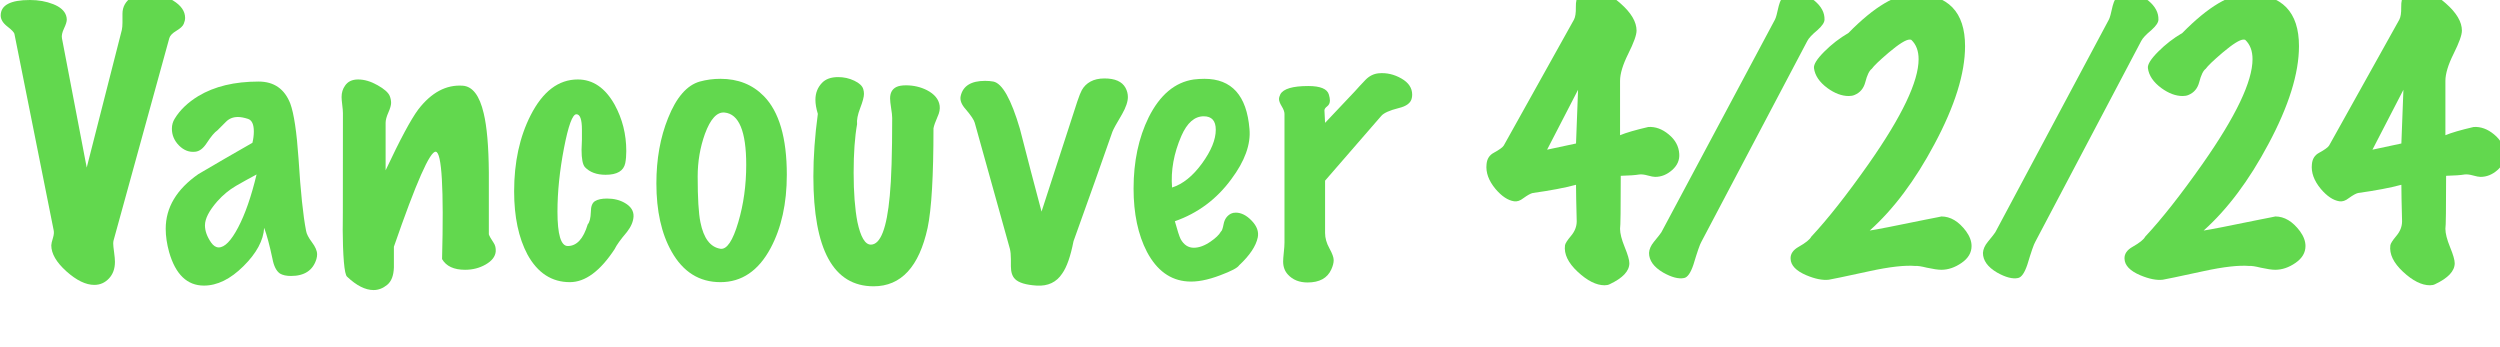 <?xml version="1.0" encoding="utf-8" standalone="no"?>
<!DOCTYPE svg PUBLIC "-//W3C//DTD SVG 1.1//EN"
  "http://www.w3.org/Graphics/SVG/1.1/DTD/svg11.dtd">
<svg xmlns:xlink="http://www.w3.org/1999/xlink" width="178.56pt" height="24.769pt" viewBox="0 0 178.56 24.769" xmlns="http://www.w3.org/2000/svg" version="1.1">
 <defs>
  <style type="text/css">*{stroke-linejoin: round; stroke-linecap: butt}</style>
 </defs>
 <g id="figure_1">
  <g id="patch_1">
   <path d="M 0 24.769 
L 178.56 24.769 
L 178.56 0 
L 0 0 
L 0 24.769 
z
" style="fill: none"/>
  </g>
  <g id="axes_1">
   <g id="text_1">
    <!-- Vancouver 4/2/24 -->
    <g style="fill: #62d84e" transform="translate(0 19.538) scale(0.24 -0.24)">
     <defs>
      <path id="MarkerFelt-Thin-56" d="M 3149 4378 
L 2112 614 
Q 2106 589 2106 557 
Q 2106 512 2122 397 
Q 2138 282 2138 218 
Q 2138 26 2026 -92 
Q 1914 -211 1754 -211 
Q 1517 -211 1235 41 
Q 954 294 954 525 
Q 954 563 986 666 
Q 1011 749 998 806 
L 269 4454 
Q 262 4499 137 4595 
Q 13 4691 13 4800 
Q 13 5088 557 5088 
Q 794 5088 989 5011 
Q 1184 4934 1229 4800 
Q 1242 4762 1242 4723 
Q 1242 4666 1190 4557 
Q 1139 4448 1152 4378 
L 1613 1971 
L 2266 4531 
Q 2278 4589 2278 4666 
Q 2278 4698 2278 4752 
Q 2278 4806 2278 4832 
Q 2278 5030 2458 5146 
Q 2573 5216 2739 5216 
Q 2995 5216 3219 5078 
Q 3443 4941 3443 4755 
Q 3443 4704 3417 4643 
Q 3392 4582 3280 4515 
Q 3168 4448 3149 4378 
z
" transform="scale(0.016)"/>
      <path id="MarkerFelt-Thin-61" d="M 2854 269 
Q 2758 -45 2381 -45 
Q 2253 -45 2176 0 
Q 2074 70 2035 282 
Q 1958 646 1882 851 
Q 1862 499 1497 137 
Q 1133 -224 762 -224 
Q 294 -224 115 397 
Q 51 627 51 832 
Q 51 1427 659 1850 
Q 1158 2144 1664 2432 
Q 1690 2541 1690 2643 
Q 1690 2842 1581 2877 
Q 1472 2912 1395 2912 
Q 1261 2912 1174 2825 
Q 1088 2739 1011 2662 
Q 934 2611 813 2426 
Q 717 2278 602 2266 
Q 435 2246 300 2380 
Q 166 2515 166 2694 
Q 166 2797 218 2880 
Q 365 3123 659 3302 
Q 1107 3571 1779 3571 
Q 2208 3571 2368 3162 
Q 2470 2886 2522 2131 
Q 2579 1216 2662 794 
Q 2675 710 2771 582 
Q 2867 454 2867 358 
Q 2867 314 2854 269 
z
M 1741 1843 
Q 1549 1741 1360 1632 
Q 1171 1523 1011 1344 
Q 781 1082 781 896 
Q 781 742 896 576 
Q 960 486 1037 486 
Q 1203 486 1398 857 
Q 1594 1229 1741 1843 
z
" transform="scale(0.016)"/>
      <path id="MarkerFelt-Thin-6e" d="M 3072 410 
Q 3059 269 2886 169 
Q 2714 70 2502 70 
Q 2189 70 2074 269 
Q 2125 2240 1958 2266 
Q 1798 2291 1178 499 
Q 1178 307 1178 115 
Q 1171 -115 1052 -211 
Q 934 -307 800 -307 
Q 570 -307 307 -58 
Q 230 6 224 915 
Q 230 358 230 2982 
Q 230 3040 217 3139 
Q 205 3238 205 3283 
Q 205 3405 269 3494 
Q 346 3610 512 3610 
Q 685 3610 873 3504 
Q 1062 3398 1101 3302 
Q 1126 3238 1126 3174 
Q 1126 3110 1075 2995 
Q 1024 2880 1024 2803 
L 1024 1920 
Q 1427 2778 1632 3053 
Q 1997 3526 2458 3494 
Q 2733 3475 2848 2982 
Q 2938 2611 2944 1882 
Q 2944 1306 2944 730 
Q 2957 685 3034 570 
Q 3078 506 3072 410 
z
" transform="scale(0.016)"/>
      <path id="MarkerFelt-Thin-63" d="M 2362 1062 
Q 2355 922 2240 774 
Q 2061 563 2010 454 
Q 1606 -160 1178 -160 
Q 672 -160 390 352 
Q 141 819 141 1530 
Q 141 2342 448 2944 
Q 787 3610 1325 3610 
Q 1747 3610 2010 3142 
Q 2227 2746 2227 2278 
Q 2227 2150 2208 2054 
Q 2163 1837 1843 1837 
Q 1594 1837 1459 1978 
Q 1395 2048 1395 2304 
Q 1395 2368 1402 2490 
Q 1402 2618 1402 2675 
Q 1402 2963 1299 2963 
Q 1190 2963 1068 2332 
Q 947 1702 947 1152 
Q 947 512 1139 512 
Q 1389 512 1510 915 
Q 1562 973 1568 1146 
Q 1568 1299 1645 1347 
Q 1722 1395 1869 1395 
Q 2061 1395 2202 1312 
Q 2368 1216 2362 1062 
z
" transform="scale(0.016)"/>
      <path id="MarkerFelt-Thin-6f" d="M 2112 3302 
Q 2541 2867 2541 1837 
Q 2541 1037 2240 474 
Q 1901 -160 1306 -160 
Q 717 -160 397 410 
Q 115 909 115 1677 
Q 115 2355 333 2893 
Q 563 3469 922 3571 
Q 1107 3622 1306 3622 
Q 1798 3622 2112 3302 
z
M 1382 2995 
Q 1171 3014 1018 2598 
Q 883 2221 883 1805 
Q 883 1203 934 954 
Q 1024 506 1306 461 
Q 1485 435 1638 954 
Q 1786 1453 1786 2022 
Q 1786 2957 1382 2995 
z
" transform="scale(0.016)"/>
      <path id="MarkerFelt-Thin-75" d="M 2509 3123 
Q 2522 3027 2470 2918 
Q 2406 2771 2394 2701 
Q 2394 1370 2285 851 
Q 2048 -237 1280 -237 
Q 160 -237 160 1805 
Q 160 2355 243 2970 
Q 198 3117 198 3232 
Q 198 3418 320 3546 
Q 422 3654 621 3654 
Q 781 3654 921 3587 
Q 1062 3520 1088 3430 
Q 1101 3386 1101 3341 
Q 1101 3258 1030 3075 
Q 960 2893 973 2778 
Q 909 2419 909 1875 
Q 909 1325 979 960 
Q 1069 538 1229 538 
Q 1498 538 1581 1446 
Q 1626 1901 1626 2893 
Q 1626 2957 1606 3078 
Q 1587 3200 1587 3258 
Q 1587 3411 1702 3469 
Q 1766 3501 1882 3501 
Q 2093 3501 2272 3411 
Q 2483 3302 2509 3123 
z
" transform="scale(0.016)"/>
      <path id="MarkerFelt-Thin-76" d="M 2918 3456 
Q 2963 3373 2963 3283 
Q 2963 3155 2854 2963 
Q 2701 2707 2675 2637 
Q 2394 1830 1952 602 
Q 1869 179 1741 0 
Q 1581 -243 1267 -224 
Q 966 -205 864 -102 
Q 787 -26 787 134 
Q 787 160 787 205 
Q 787 250 787 269 
Q 787 384 768 461 
L 115 2803 
Q 96 2880 -51 3053 
Q -173 3187 -147 3302 
Q -83 3584 307 3584 
Q 390 3584 461 3571 
Q 710 3520 954 2694 
Q 1152 1920 1357 1152 
L 2022 3200 
Q 2074 3354 2106 3411 
Q 2163 3514 2268 3571 
Q 2374 3629 2528 3629 
Q 2822 3629 2918 3456 
z
" transform="scale(0.016)"/>
      <path id="MarkerFelt-Thin-65" d="M 2496 672 
Q 2445 429 2150 154 
Q 2106 83 1798 -32 
Q 1446 -166 1190 -147 
Q 710 -115 435 403 
Q 186 883 186 1581 
Q 186 2336 467 2906 
Q 781 3533 1306 3610 
Q 1408 3622 1504 3622 
Q 2266 3622 2342 2688 
Q 2381 2259 2003 1754 
Q 1594 1197 954 973 
Q 1024 717 1062 640 
Q 1152 480 1306 480 
Q 1453 480 1619 595 
Q 1760 691 1811 781 
Q 1837 794 1862 925 
Q 1888 1056 1997 1114 
Q 2035 1133 2086 1133 
Q 2240 1133 2384 982 
Q 2528 832 2496 672 
z
M 1491 2925 
Q 1235 2925 1075 2560 
Q 864 2074 902 1600 
Q 1203 1696 1459 2048 
Q 1715 2400 1715 2675 
Q 1715 2925 1491 2925 
z
" transform="scale(0.016)"/>
      <path id="MarkerFelt-Thin-72" d="M 2611 3264 
Q 2586 3130 2368 3078 
Q 2112 3014 2042 2931 
L 998 1728 
L 998 755 
Q 998 614 1078 470 
Q 1158 326 1158 250 
Q 1158 173 1114 77 
Q 1005 -166 672 -166 
Q 442 -166 307 -19 
Q 218 77 218 224 
Q 218 275 230 390 
Q 243 506 243 576 
L 243 2970 
Q 243 3027 192 3110 
Q 141 3194 141 3245 
Q 141 3283 166 3334 
Q 250 3488 685 3488 
Q 1024 3488 1069 3328 
Q 1088 3264 1088 3219 
Q 1088 3149 1037 3110 
Q 986 3072 986 3034 
L 998 2803 
L 1549 3386 
Q 1645 3494 1750 3603 
Q 1856 3712 1997 3725 
Q 2214 3744 2416 3629 
Q 2618 3514 2618 3328 
Q 2618 3296 2611 3264 
z
" transform="scale(0.016)"/>
      <path id="MarkerFelt-Thin-20" transform="scale(0.016)"/>
      <path id="MarkerFelt-Thin-34" d="M 3648 2227 
Q 3661 2054 3517 1926 
Q 3373 1798 3200 1798 
Q 3155 1798 3062 1824 
Q 2970 1850 2906 1843 
Q 2797 1824 2560 1818 
Q 2560 902 2547 832 
Q 2547 704 2633 493 
Q 2720 282 2720 192 
Q 2720 -26 2355 -198 
Q 2317 -218 2259 -218 
Q 2029 -218 1760 32 
Q 1491 282 1523 525 
Q 1530 576 1635 701 
Q 1741 826 1741 973 
Q 1728 1459 1728 1651 
Q 1421 1568 922 1498 
Q 864 1485 749 1402 
Q 659 1331 576 1344 
Q 403 1370 230 1574 
Q 38 1805 64 2035 
Q 77 2182 198 2246 
Q 352 2330 384 2381 
L 1690 4723 
Q 1728 4794 1725 4954 
Q 1722 5114 1779 5184 
Q 1862 5286 2003 5286 
Q 2259 5286 2556 5024 
Q 2854 4762 2854 4518 
Q 2854 4397 2700 4089 
Q 2547 3782 2547 3584 
L 2547 2573 
Q 2714 2643 3072 2726 
Q 3270 2739 3452 2588 
Q 3635 2438 3648 2227 
z
M 1766 3418 
L 1190 2304 
L 1728 2419 
L 1766 3418 
z
" transform="scale(0.016)"/>
      <path id="MarkerFelt-Thin-2f" d="M 3264 4723 
Q 3264 4646 3136 4531 
Q 2982 4403 2944 4326 
L 973 589 
Q 934 525 826 166 
Q 749 -64 653 -83 
Q 499 -115 262 19 
Q 0 173 0 384 
Q 6 486 90 589 
Q 211 736 230 768 
L 2342 4723 
Q 2368 4768 2413 4979 
Q 2451 5133 2547 5184 
Q 2611 5216 2694 5216 
Q 2893 5216 3078 5075 
Q 3270 4915 3264 4723 
z
" transform="scale(0.016)"/>
      <path id="MarkerFelt-Thin-32" d="M 3405 787 
Q 3507 646 3507 512 
Q 3507 326 3321 198 
Q 3136 70 2944 70 
Q 2854 70 2675 109 
Q 2522 147 2464 141 
Q 2170 166 1613 45 
Q 902 -109 851 -115 
Q 678 -134 435 -32 
Q 147 90 141 275 
Q 134 410 294 499 
Q 486 608 525 685 
Q 986 1178 1594 2042 
Q 2522 3366 2522 3987 
Q 2522 4218 2387 4346 
Q 2374 4352 2355 4352 
Q 2253 4352 1965 4109 
Q 1709 3891 1651 3808 
Q 1581 3757 1530 3558 
Q 1485 3386 1331 3322 
Q 1286 3302 1222 3302 
Q 1030 3302 826 3450 
Q 602 3616 576 3821 
Q 563 3923 768 4128 
Q 973 4333 1216 4474 
Q 1939 5210 2445 5203 
Q 3386 5184 3386 4230 
Q 3386 3469 2816 2406 
Q 2278 1395 1613 800 
Q 1792 826 2662 1005 
Q 2957 1062 2944 1062 
Q 3200 1062 3405 787 
z
" transform="scale(0.016)"/>
     </defs>
     <use xlink:href="#MarkerFelt-Thin-56"/>
     <use xlink:href="#MarkerFelt-Thin-61" x="48.5"/>
     <use xlink:href="#MarkerFelt-Thin-6e" x="98.375"/>
     <use xlink:href="#MarkerFelt-Thin-63" x="150.75"/>
     <use xlink:href="#MarkerFelt-Thin-6f" x="193.5"/>
     <use xlink:href="#MarkerFelt-Thin-75" x="239.5"/>
     <use xlink:href="#MarkerFelt-Thin-76" x="288.25"/>
     <use xlink:href="#MarkerFelt-Thin-65" x="334.375"/>
     <use xlink:href="#MarkerFelt-Thin-72" x="378.375"/>
     <use xlink:href="#MarkerFelt-Thin-20" x="416.375"/>
     <use xlink:href="#MarkerFelt-Thin-34" x="441.375"/>
     <use xlink:href="#MarkerFelt-Thin-2f" x="490.75"/>
     <use xlink:href="#MarkerFelt-Thin-32" x="530.625"/>
     <use xlink:href="#MarkerFelt-Thin-2f" x="590.125"/>
     <use xlink:href="#MarkerFelt-Thin-32" x="630"/>
     <use xlink:href="#MarkerFelt-Thin-34" x="687"/>
    </g>
   </g>
  </g>
 </g>
</svg>
